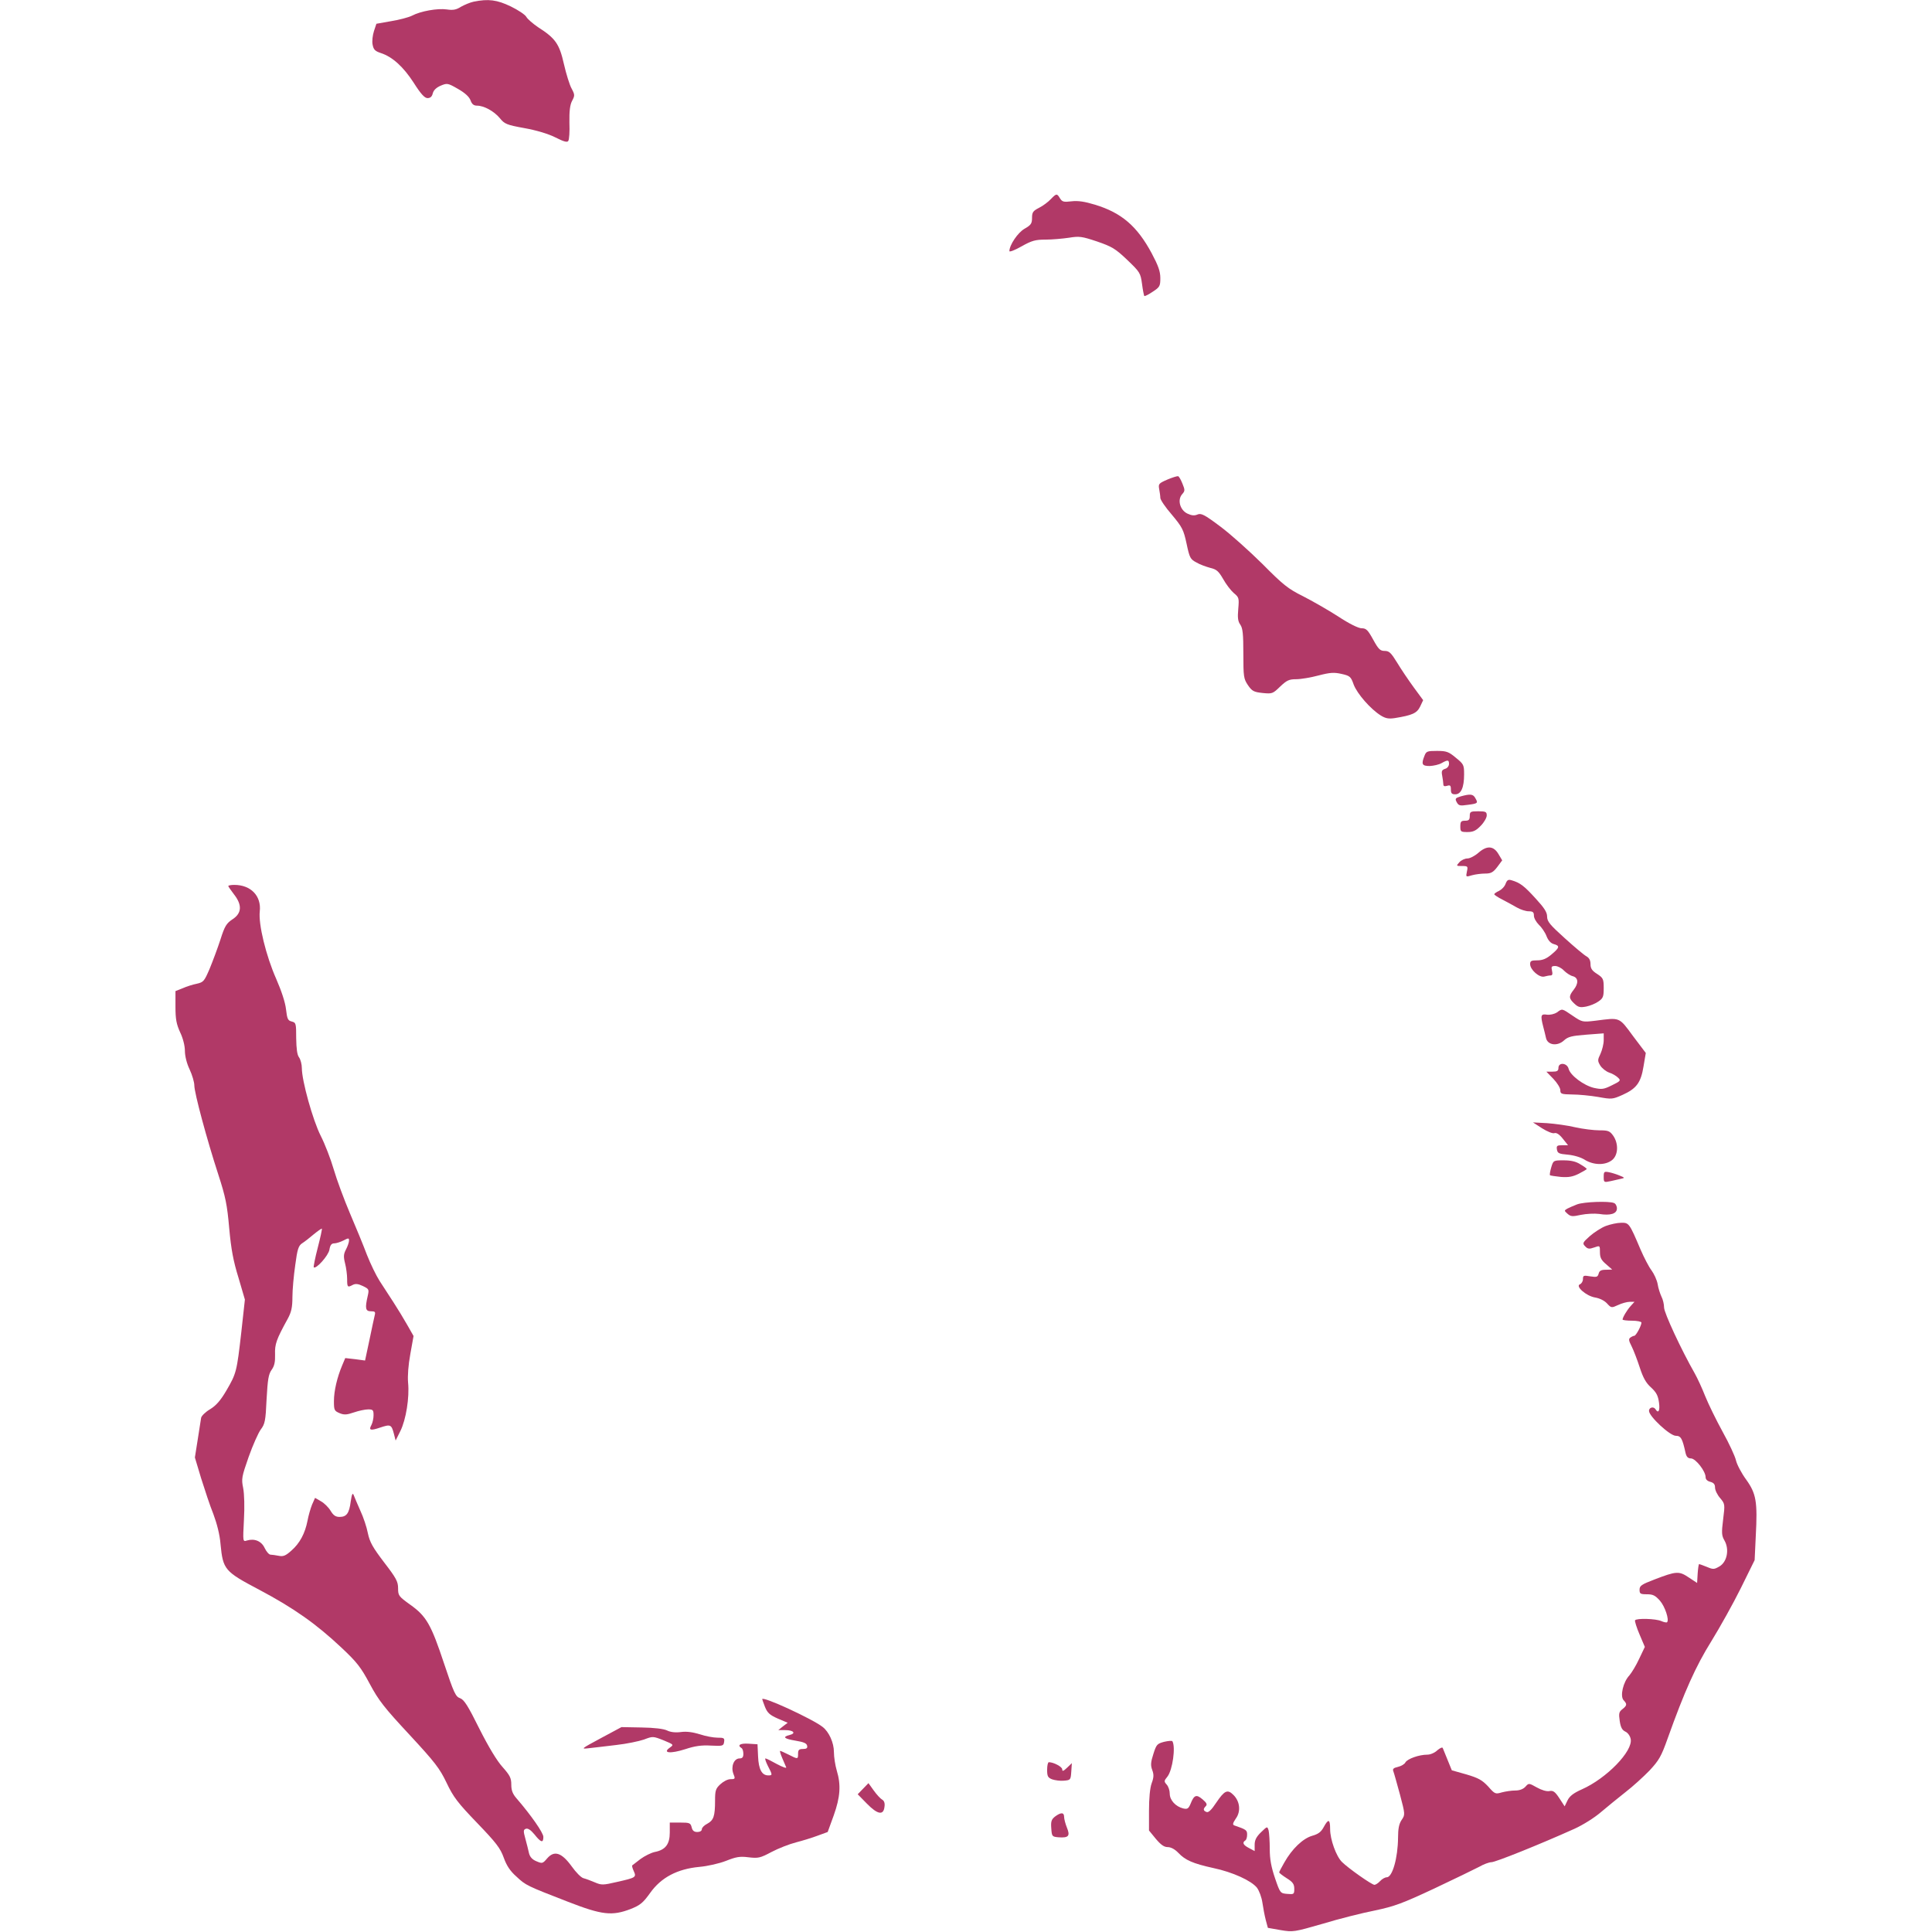 <?xml version="1.0" standalone="no"?>
<!DOCTYPE svg PUBLIC "-//W3C//DTD SVG 20010904//EN"
 "http://www.w3.org/TR/2001/REC-SVG-20010904/DTD/svg10.dtd">
<svg version="1.0" xmlns="http://www.w3.org/2000/svg"
 width="1024pt" height="1024pt" viewBox="0 0 1024 1024"
 preserveAspectRatio="xMidYMid meet">
<g transform="translate(0,1024) scale(0.1,-0.1)"
fill="rgb(177, 57, 103)" stroke="none">
<path d="M2510 10231 c-19 -4 -49 -17 -67 -27 -25 -16 -42 -19 -75 -14 -49 7
-139 -9 -184 -33 -18 -9 -67 -22 -110 -29 l-79 -14 -13 -39 c-7 -22 -11 -54
-7 -72 5 -26 13 -34 43 -44 62 -20 120 -73 175 -158 38 -60 58 -81 73 -81 15
0 24 8 28 26 5 17 19 30 42 40 34 14 37 14 91 -17 37 -21 60 -42 67 -61 7 -20
17 -28 34 -28 37 0 90 -29 121 -66 25 -31 36 -36 130 -53 62 -11 126 -30 164
-49 45 -23 64 -28 69 -19 5 7 8 50 6 97 -1 61 3 94 14 115 15 28 15 33 -2 65
-11 19 -29 78 -41 130 -24 107 -45 137 -136 195 -28 19 -57 44 -63 55 -6 12
-44 37 -83 56 -73 35 -118 41 -197 25z"/>
<path d="M5569 9184 c-13 -14 -41 -35 -61 -45 -33 -17 -38 -24 -38 -54 0 -30
-6 -38 -39 -57 -36 -20 -81 -87 -81 -119 0 -6 29 5 64 25 55 31 74 36 128 36
34 0 90 5 124 10 55 9 68 7 149 -20 78 -27 96 -37 159 -97 68 -65 71 -70 79
-128 4 -32 10 -61 12 -64 3 -2 23 8 45 23 37 24 40 30 40 72 0 36 -11 66 -46
132 -77 143 -159 214 -300 257 -56 17 -90 22 -125 18 -41 -5 -49 -3 -61 16
-16 27 -19 26 -49 -5z"/>
<path d="M6187 7698 c-46 -20 -48 -23 -43 -51 3 -16 6 -37 6 -46 0 -10 27 -50
61 -89 55 -66 62 -79 78 -153 16 -76 20 -83 52 -100 18 -11 52 -23 74 -29 34
-8 44 -18 68 -59 15 -27 40 -60 56 -74 28 -23 29 -27 24 -85 -4 -46 -2 -65 11
-83 13 -19 16 -50 16 -154 0 -122 2 -133 24 -166 22 -32 31 -37 78 -42 51 -5
54 -4 93 34 35 33 47 39 85 39 25 0 78 9 119 20 62 16 82 17 122 8 44 -10 49
-14 64 -57 19 -49 89 -129 143 -163 26 -16 42 -19 75 -14 93 15 117 26 134 61
l16 34 -50 68 c-27 37 -67 96 -88 131 -32 52 -42 62 -66 62 -24 0 -33 9 -61
60 -28 51 -37 60 -61 60 -17 0 -66 24 -125 63 -53 34 -137 82 -186 107 -79 39
-106 61 -215 171 -70 69 -170 159 -224 199 -84 63 -101 71 -120 63 -16 -7 -31
-6 -54 5 -39 19 -54 73 -27 103 15 17 15 22 1 56 -8 20 -18 38 -23 39 -5 1
-31 -7 -57 -18z"/>
<path d="M7550 6234 c-18 -45 -13 -54 28 -54 20 1 48 7 62 15 34 19 40 18 40
-4 0 -11 -9 -23 -21 -26 -17 -6 -20 -12 -15 -37 3 -17 6 -37 6 -45 0 -10 6
-12 20 -8 16 5 20 2 20 -19 0 -21 5 -26 23 -26 31 0 47 36 47 105 0 51 -2 55
-44 89 -38 32 -50 36 -100 36 -51 0 -57 -2 -66 -26z"/>
<path d="M7742 6019 c-29 -9 -31 -12 -21 -31 10 -18 17 -20 57 -14 55 7 57 9
42 35 -12 23 -27 24 -78 10z"/>
<path d="M7790 5915 c0 -20 -5 -25 -25 -25 -21 0 -25 -5 -25 -30 0 -28 2 -30
38 -30 30 0 45 7 70 33 18 18 32 43 32 55 0 19 -5 22 -45 22 -41 0 -45 -2 -45
-25z"/>
<path d="M7837 5721 c-19 -17 -46 -31 -59 -31 -14 0 -33 -9 -43 -20 -18 -20
-17 -20 14 -20 31 0 32 -2 26 -29 -6 -30 -6 -30 27 -20 18 5 50 9 70 9 30 0
42 6 64 35 l26 35 -19 32 c-26 45 -61 48 -106 9z"/>
<path d="M7980 5556 c-5 -15 -21 -31 -35 -38 -14 -6 -25 -14 -25 -18 0 -3 19
-16 43 -28 23 -12 58 -31 77 -42 19 -11 47 -20 62 -20 23 0 28 -5 28 -23 0
-13 12 -34 26 -48 14 -13 33 -40 41 -61 9 -23 23 -38 39 -42 33 -9 30 -19 -13
-55 -27 -23 -48 -31 -75 -31 -32 0 -38 -3 -38 -20 0 -30 49 -73 75 -66 11 3
26 6 34 6 9 0 11 8 7 25 -5 21 -3 25 17 25 13 0 34 -11 46 -24 13 -13 34 -27
47 -30 30 -8 32 -38 4 -73 -26 -33 -25 -45 4 -72 21 -20 31 -22 63 -16 20 4
50 16 65 27 25 17 28 26 28 71 0 48 -3 54 -35 75 -27 17 -35 29 -35 52 0 20
-7 33 -21 41 -12 6 -63 49 -115 96 -79 71 -94 89 -94 115 0 23 -15 46 -61 96
-60 66 -82 83 -126 96 -19 6 -25 2 -33 -18z"/>
<path d="M1210 5544 c0 -3 14 -23 30 -44 44 -56 42 -100 -7 -132 -33 -22 -42
-36 -65 -109 -15 -46 -41 -115 -57 -154 -28 -65 -32 -71 -68 -79 -21 -4 -55
-15 -75 -24 l-38 -15 0 -83 c0 -66 5 -92 25 -136 15 -31 25 -71 25 -98 0 -27
10 -67 25 -98 14 -30 25 -68 25 -85 0 -39 66 -285 127 -472 39 -120 47 -161
58 -286 10 -111 22 -174 49 -261 l34 -116 -19 -173 c-24 -210 -26 -218 -79
-309 -31 -53 -54 -79 -86 -99 -24 -14 -46 -35 -48 -46 -2 -11 -10 -63 -18
-115 l-15 -95 33 -110 c19 -60 47 -146 65 -190 19 -51 34 -109 38 -160 13
-134 21 -144 205 -241 183 -97 302 -181 436 -307 82 -77 103 -104 150 -192 47
-88 77 -126 210 -269 136 -147 160 -178 197 -255 36 -76 59 -106 162 -213 102
-106 123 -134 141 -184 15 -42 34 -71 67 -100 50 -47 55 -49 274 -134 180 -70
233 -76 332 -38 50 20 65 32 103 85 58 82 144 127 260 138 45 4 106 18 142 32
53 21 73 25 119 19 52 -6 62 -4 122 28 36 19 95 42 130 51 35 9 87 25 116 36
l52 19 32 88 c35 98 39 162 16 238 -8 27 -15 71 -15 98 0 49 -26 107 -60 133
-53 42 -320 165 -320 147 0 -2 7 -21 15 -42 13 -31 25 -42 68 -61 l52 -22 -25
-19 -25 -20 37 0 c44 0 59 -17 23 -26 -40 -10 -29 -20 32 -30 43 -7 59 -14 61
-27 3 -12 -3 -17 -22 -17 -21 0 -26 -5 -26 -25 0 -30 -1 -30 -50 -5 -22 11
-42 20 -45 20 -3 0 2 -17 11 -38 9 -20 18 -42 21 -49 3 -7 -19 1 -49 17 -29
16 -56 30 -61 30 -4 0 2 -18 13 -40 25 -48 25 -50 2 -50 -34 0 -51 32 -54 100
l-3 65 -47 3 c-45 3 -62 -8 -38 -23 6 -3 10 -17 10 -31 0 -17 -5 -24 -20 -24
-30 0 -47 -43 -33 -81 11 -27 10 -29 -15 -29 -15 0 -38 -12 -54 -27 -25 -23
-28 -34 -28 -87 0 -83 -8 -104 -41 -122 -16 -8 -29 -21 -29 -29 0 -9 -10 -15
-24 -15 -17 0 -26 7 -30 25 -6 23 -11 25 -61 25 l-55 0 0 -53 c0 -62 -23 -92
-80 -103 -19 -4 -53 -21 -75 -37 -22 -17 -42 -32 -44 -34 -2 -2 1 -15 8 -30
15 -33 12 -35 -90 -58 -73 -17 -81 -17 -116 -2 -21 9 -48 19 -60 22 -13 3 -41
32 -63 63 -53 73 -92 86 -130 42 -24 -28 -26 -28 -57 -15 -22 9 -34 23 -39 42
-3 15 -12 50 -19 76 -12 43 -11 49 2 54 11 4 26 -6 46 -30 34 -43 47 -47 47
-13 0 22 -66 116 -142 204 -21 24 -28 43 -28 73 0 35 -7 49 -46 93 -30 33 -74
106 -123 203 -61 123 -81 154 -102 162 -24 8 -33 27 -85 183 -69 208 -94 252
-180 313 -61 44 -64 48 -64 87 0 35 -10 54 -74 137 -60 79 -76 107 -86 154 -6
32 -24 86 -40 120 -15 34 -31 71 -35 82 -6 15 -10 7 -16 -33 -8 -63 -22 -82
-59 -82 -21 0 -33 8 -48 33 -10 17 -33 40 -51 50 l-31 18 -16 -36 c-8 -20 -19
-58 -24 -85 -13 -67 -41 -120 -86 -159 -30 -27 -43 -32 -67 -27 -16 3 -36 6
-43 6 -8 0 -22 16 -31 35 -17 37 -54 52 -94 40 -22 -7 -22 -7 -16 109 4 68 2
138 -4 169 -10 49 -8 59 29 165 22 62 51 127 64 145 22 29 26 45 31 160 6 106
10 133 27 157 15 21 19 42 18 81 -2 55 7 80 67 189 19 35 25 60 25 115 0 39 7
115 15 170 11 84 17 102 36 115 13 8 41 30 62 48 22 18 41 31 43 30 2 -2 -8
-48 -22 -102 -14 -54 -23 -100 -21 -103 12 -11 77 61 83 93 4 25 11 34 26 34
10 0 32 7 48 15 27 14 30 14 30 0 0 -9 -7 -30 -16 -47 -13 -25 -14 -38 -5 -74
6 -23 11 -61 11 -83 0 -44 2 -46 30 -31 14 7 28 6 53 -6 33 -16 34 -18 26 -53
-15 -65 -12 -81 17 -81 22 0 25 -3 20 -22 -3 -13 -16 -72 -28 -131 l-23 -108
-52 7 -53 6 -16 -38 c-27 -64 -44 -136 -44 -190 0 -48 2 -52 30 -64 24 -10 38
-9 76 4 26 9 60 16 76 16 25 0 28 -4 28 -31 0 -17 -5 -39 -11 -51 -16 -29 -6
-32 47 -14 54 18 59 16 72 -34 l9 -35 25 50 c30 60 49 178 41 257 -3 35 1 92
12 152 l17 95 -33 58 c-18 32 -51 86 -73 120 -23 35 -56 86 -74 114 -18 28
-48 90 -67 138 -18 48 -59 148 -90 220 -31 73 -70 178 -86 233 -16 55 -47 135
-69 178 -42 83 -100 292 -100 358 0 21 -7 47 -15 58 -10 13 -14 45 -15 101 0
79 -1 83 -24 89 -20 5 -24 13 -30 65 -4 36 -24 97 -52 161 -54 122 -95 290
-87 358 9 81 -47 140 -135 140 -18 0 -32 -3 -32 -6z"/>
<path d="M8252 4874 c-14 -9 -36 -14 -53 -12 -32 5 -35 -3 -20 -62 5 -19 12
-47 15 -61 8 -39 61 -46 96 -13 21 19 40 24 118 30 l92 7 0 -36 c0 -20 -8 -52
-17 -72 -16 -33 -16 -38 -1 -63 9 -14 30 -31 47 -37 17 -5 38 -18 47 -27 16
-15 13 -18 -32 -40 -44 -22 -54 -23 -96 -14 -54 13 -125 66 -134 101 -8 32
-54 36 -54 5 0 -16 -7 -20 -32 -20 l-32 0 37 -38 c20 -21 37 -48 37 -60 0 -20
5 -22 63 -23 34 0 96 -6 137 -13 72 -13 76 -13 130 11 73 33 97 64 111 151
l12 71 -68 90 c-75 102 -67 98 -199 81 -68 -8 -70 -8 -120 26 -59 40 -55 39
-84 18z"/>
<path d="M8173 4260 c27 -17 56 -29 65 -26 11 4 27 -6 45 -29 l28 -35 -31 0
c-27 0 -31 -3 -28 -22 3 -20 10 -24 58 -28 32 -3 70 -14 91 -28 47 -28 107
-29 143 -1 33 26 36 87 6 130 -18 25 -27 28 -73 28 -29 0 -86 7 -127 16 -41
10 -109 19 -150 22 l-75 4 48 -31z"/>
<path d="M8222 4053 c-6 -20 -9 -39 -7 -42 3 -2 29 -6 58 -9 41 -3 63 1 95 17
23 12 42 23 42 25 0 3 -15 14 -34 25 -23 15 -50 21 -88 21 -54 0 -55 0 -66
-37z"/>
<path d="M8500 4002 c0 -29 1 -30 38 -22 20 5 46 10 57 13 17 3 16 6 -10 16
-16 7 -42 15 -57 18 -26 5 -28 3 -28 -25z"/>
<path d="M8360 3857 c-19 -7 -43 -18 -53 -23 -17 -10 -17 -11 1 -27 17 -15 26
-16 71 -6 29 6 72 8 96 5 61 -10 95 1 95 29 0 13 -7 26 -16 29 -28 11 -158 6
-194 -7z"/>
<path d="M8511 3742 c-24 -9 -62 -34 -85 -54 -38 -34 -40 -38 -24 -54 13 -14
22 -15 47 -6 31 11 31 11 31 -25 0 -29 7 -42 33 -64 l32 -28 -33 -1 c-26 0
-35 -5 -39 -21 -5 -18 -11 -19 -44 -14 -35 6 -39 5 -39 -14 0 -12 -7 -24 -16
-28 -26 -10 33 -62 80 -70 24 -4 49 -16 63 -31 23 -25 24 -25 59 -9 19 9 47
17 61 17 l26 0 -20 -22 c-20 -22 -43 -61 -43 -72 0 -3 23 -6 50 -6 28 0 50 -5
50 -10 0 -16 -29 -70 -38 -70 -4 0 -13 -4 -20 -9 -11 -7 -10 -16 6 -47 11 -22
30 -72 43 -112 18 -55 33 -82 60 -106 28 -26 37 -43 42 -80 6 -42 -3 -60 -18
-36 -10 17 -35 11 -35 -8 0 -29 111 -132 142 -132 27 0 35 -14 52 -92 5 -20
13 -28 29 -28 25 -1 77 -68 77 -99 0 -12 9 -21 25 -25 18 -5 25 -13 25 -30 0
-14 12 -39 27 -56 26 -31 26 -33 16 -113 -9 -72 -8 -86 7 -112 27 -47 14 -113
-26 -137 -29 -17 -34 -17 -67 -3 -20 8 -39 15 -41 15 -3 0 -6 -22 -8 -50 l-3
-50 -44 29 c-52 35 -66 34 -183 -11 -68 -26 -78 -33 -78 -54 0 -21 4 -24 39
-24 32 0 44 -6 69 -34 27 -31 50 -101 38 -114 -3 -3 -17 0 -31 6 -29 13 -131
16 -139 4 -2 -4 8 -38 24 -75 l28 -66 -30 -63 c-16 -35 -40 -74 -52 -88 -33
-35 -50 -109 -31 -131 20 -21 19 -28 -6 -48 -18 -14 -20 -23 -14 -63 5 -34 13
-48 30 -56 13 -6 25 -23 28 -39 13 -64 -128 -209 -259 -267 -45 -20 -65 -36
-76 -59 l-15 -31 -28 43 c-23 35 -33 42 -53 38 -14 -3 -41 5 -66 19 -43 24
-43 24 -61 4 -12 -13 -31 -20 -54 -20 -20 0 -52 -5 -71 -10 -34 -10 -37 -9
-72 31 -32 34 -51 45 -115 64 l-78 22 -22 54 c-12 30 -24 59 -26 64 -2 6 -15
0 -29 -12 -13 -13 -37 -23 -52 -23 -45 0 -106 -22 -117 -41 -5 -10 -23 -20
-40 -24 -23 -5 -29 -11 -24 -23 4 -10 19 -65 35 -123 28 -106 28 -107 9 -135
-14 -21 -19 -47 -19 -94 -1 -108 -30 -210 -60 -210 -9 0 -25 -9 -35 -20 -10
-11 -24 -20 -30 -20 -14 0 -139 88 -172 121 -31 30 -63 120 -63 174 0 54 -9
57 -34 11 -14 -26 -29 -37 -61 -46 -49 -14 -107 -69 -148 -142 -15 -26 -27
-49 -27 -52 0 -3 18 -17 40 -31 32 -20 40 -31 40 -56 0 -29 -2 -30 -37 -27
-37 3 -38 4 -65 83 -20 59 -28 100 -28 155 0 41 -3 85 -6 98 -7 23 -7 23 -40
-9 -25 -24 -34 -42 -34 -66 l0 -34 -30 16 c-31 16 -37 29 -20 40 6 3 10 17 10
31 0 24 -4 27 -68 49 -10 4 -8 12 8 36 28 38 22 92 -13 126 -31 31 -47 23 -91
-42 -25 -38 -41 -53 -51 -49 -18 7 -19 16 -4 31 9 9 4 18 -17 36 -33 28 -45
24 -64 -24 -11 -26 -17 -29 -39 -24 -40 10 -71 44 -71 78 0 17 -7 38 -16 48
-15 17 -15 20 4 43 27 35 44 157 26 187 -2 4 -22 2 -44 -3 -37 -10 -41 -14
-57 -65 -14 -43 -15 -60 -6 -84 9 -24 9 -39 -3 -71 -9 -25 -14 -80 -14 -145
l0 -105 36 -44 c27 -32 44 -44 63 -44 17 0 38 -11 57 -31 36 -38 76 -56 185
-80 104 -22 201 -67 231 -104 12 -16 25 -51 29 -79 4 -28 12 -70 18 -93 l11
-41 68 -12 c66 -11 71 -10 224 34 85 26 209 57 275 70 104 22 145 37 314 116
106 50 213 102 238 115 24 14 54 25 66 25 21 0 251 92 440 177 46 21 105 58
140 88 33 28 92 76 130 106 39 30 96 82 128 115 50 54 62 74 96 170 89 249
149 383 232 516 45 73 116 200 156 281 l73 148 6 127 c10 184 2 226 -51 300
-25 34 -49 80 -54 102 -5 22 -37 91 -71 152 -34 62 -75 146 -92 188 -16 41
-41 95 -55 120 -72 126 -163 322 -163 350 0 17 -6 43 -14 58 -7 15 -17 45 -20
66 -4 22 -19 54 -32 72 -14 18 -40 68 -59 112 -59 139 -61 142 -103 141 -20 0
-57 -8 -81 -17z"/>
<path d="M3184 1027 c-104 -56 -107 -58 -64 -53 25 3 90 10 145 17 55 6 122
20 148 29 47 18 48 18 104 -4 55 -23 55 -23 33 -39 -41 -29 4 -33 82 -8 51 17
87 22 136 19 63 -3 67 -2 70 20 3 20 -1 22 -36 22 -21 0 -63 8 -93 18 -36 11
-69 16 -99 12 -29 -4 -56 -1 -74 8 -18 9 -69 15 -136 16 l-106 2 -110 -59z"/>
<path d="M5550 860 c0 -35 4 -42 27 -51 15 -5 43 -9 62 -7 35 3 36 4 39 48 l3
45 -25 -24 c-20 -19 -26 -21 -26 -9 0 14 -46 38 -71 38 -5 0 -9 -18 -9 -40z"/>
<path d="M4574 759 l-28 -29 49 -50 c57 -58 88 -63 93 -16 3 19 -2 32 -13 38
-9 5 -29 27 -44 48 l-28 39 -29 -30z"/>
<path d="M5592 612 c-19 -15 -23 -26 -20 -63 3 -42 4 -44 38 -47 54 -4 63 7
45 51 -8 20 -15 46 -15 57 0 25 -17 25 -48 2z"/>
</g>
</svg>
